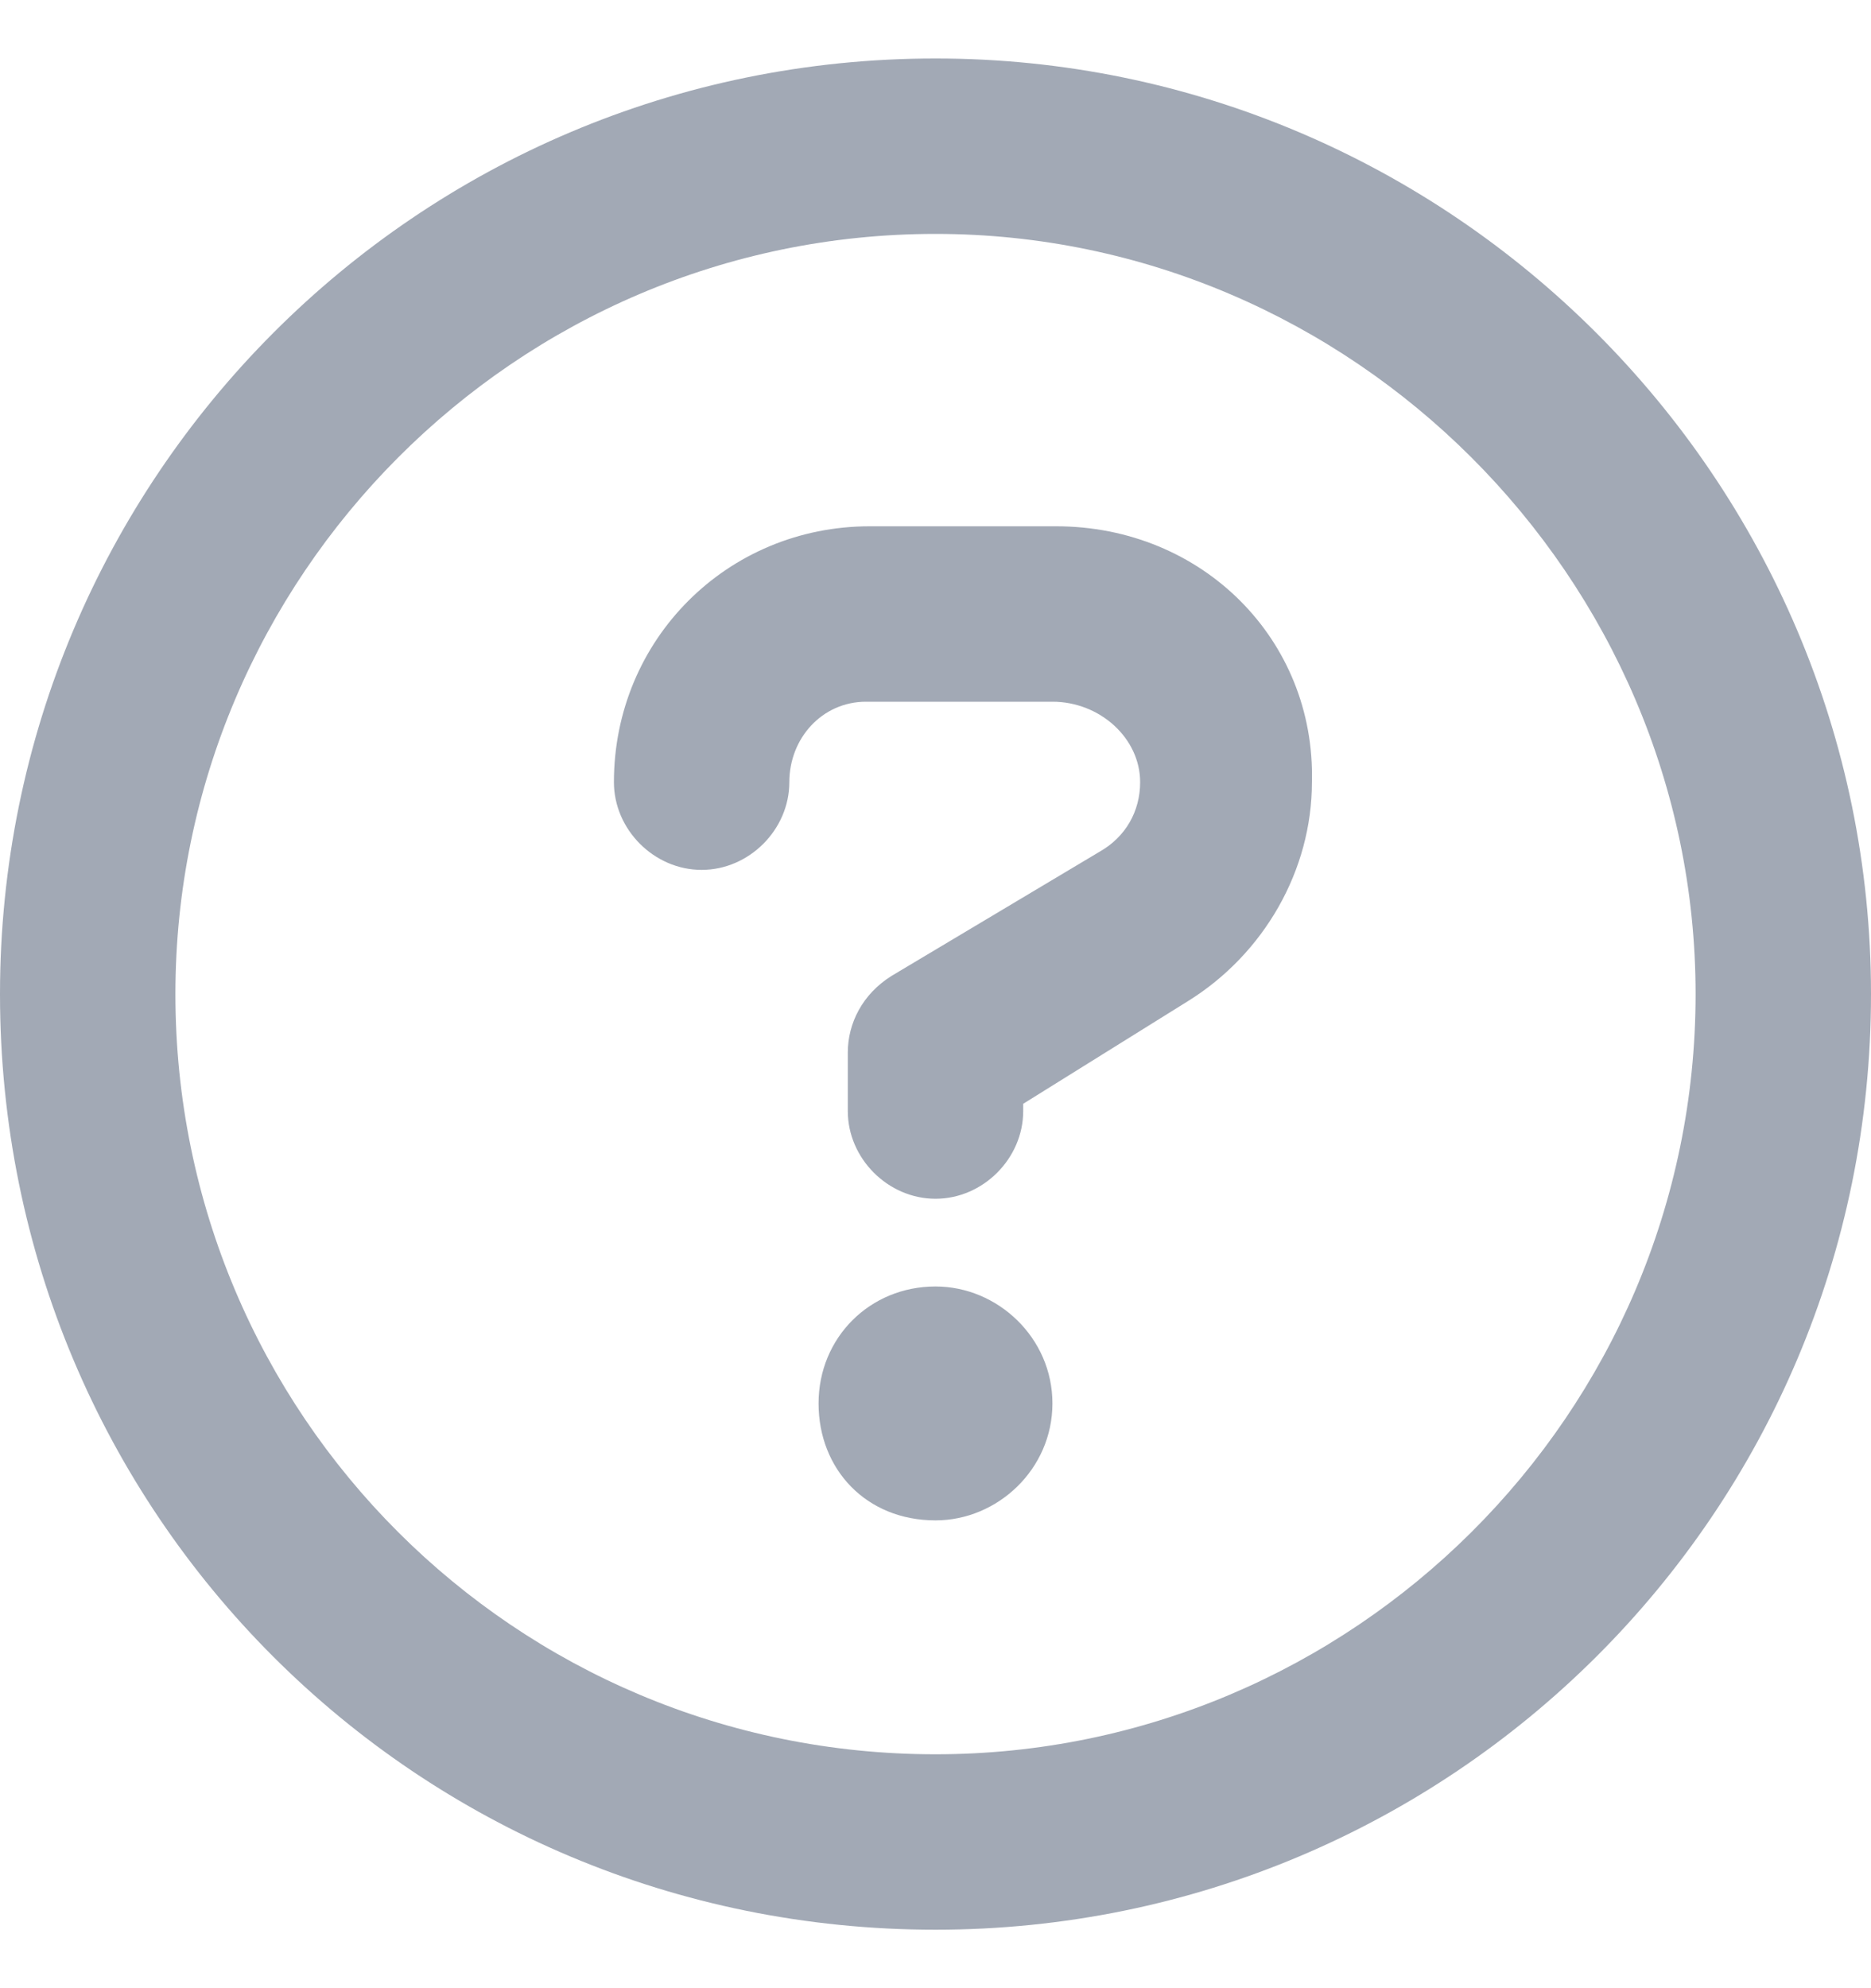 <svg width="16" height="17" viewBox="0 0 16 17" fill="none" xmlns="http://www.w3.org/2000/svg">
<path d="M8 0.5C12.406 0.5 16 4.094 16 8.5C16 12.938 12.406 16.5 8 16.5C3.562 16.5 0 12.938 0 8.5C0 4.094 3.562 0.5 8 0.5ZM8 15C11.562 15 14.5 12.094 14.5 8.5C14.5 4.938 11.562 2 8 2C4.406 2 1.5 4.938 1.5 8.5C1.5 12.094 4.406 15 8 15ZM8 11C8.531 11 9 11.438 9 12C9 12.562 8.531 13 8 13C7.406 13 7 12.562 7 12C7 11.438 7.438 11 8 11ZM9.031 4.5C10.281 4.5 11.25 5.469 11.219 6.688C11.219 7.438 10.812 8.156 10.156 8.562L8.75 9.438V9.5C8.75 9.906 8.406 10.25 8 10.25C7.594 10.25 7.25 9.906 7.25 9.5V9C7.25 8.75 7.375 8.5 7.625 8.344L9.406 7.281C9.625 7.156 9.75 6.938 9.75 6.688C9.75 6.312 9.406 6 9 6H7.406C7.031 6 6.75 6.312 6.75 6.688C6.75 7.094 6.406 7.438 6 7.438C5.594 7.438 5.25 7.094 5.25 6.688C5.25 5.469 6.219 4.5 7.438 4.5H9.031Z" fill="#A2A9B5"/>
</svg>

